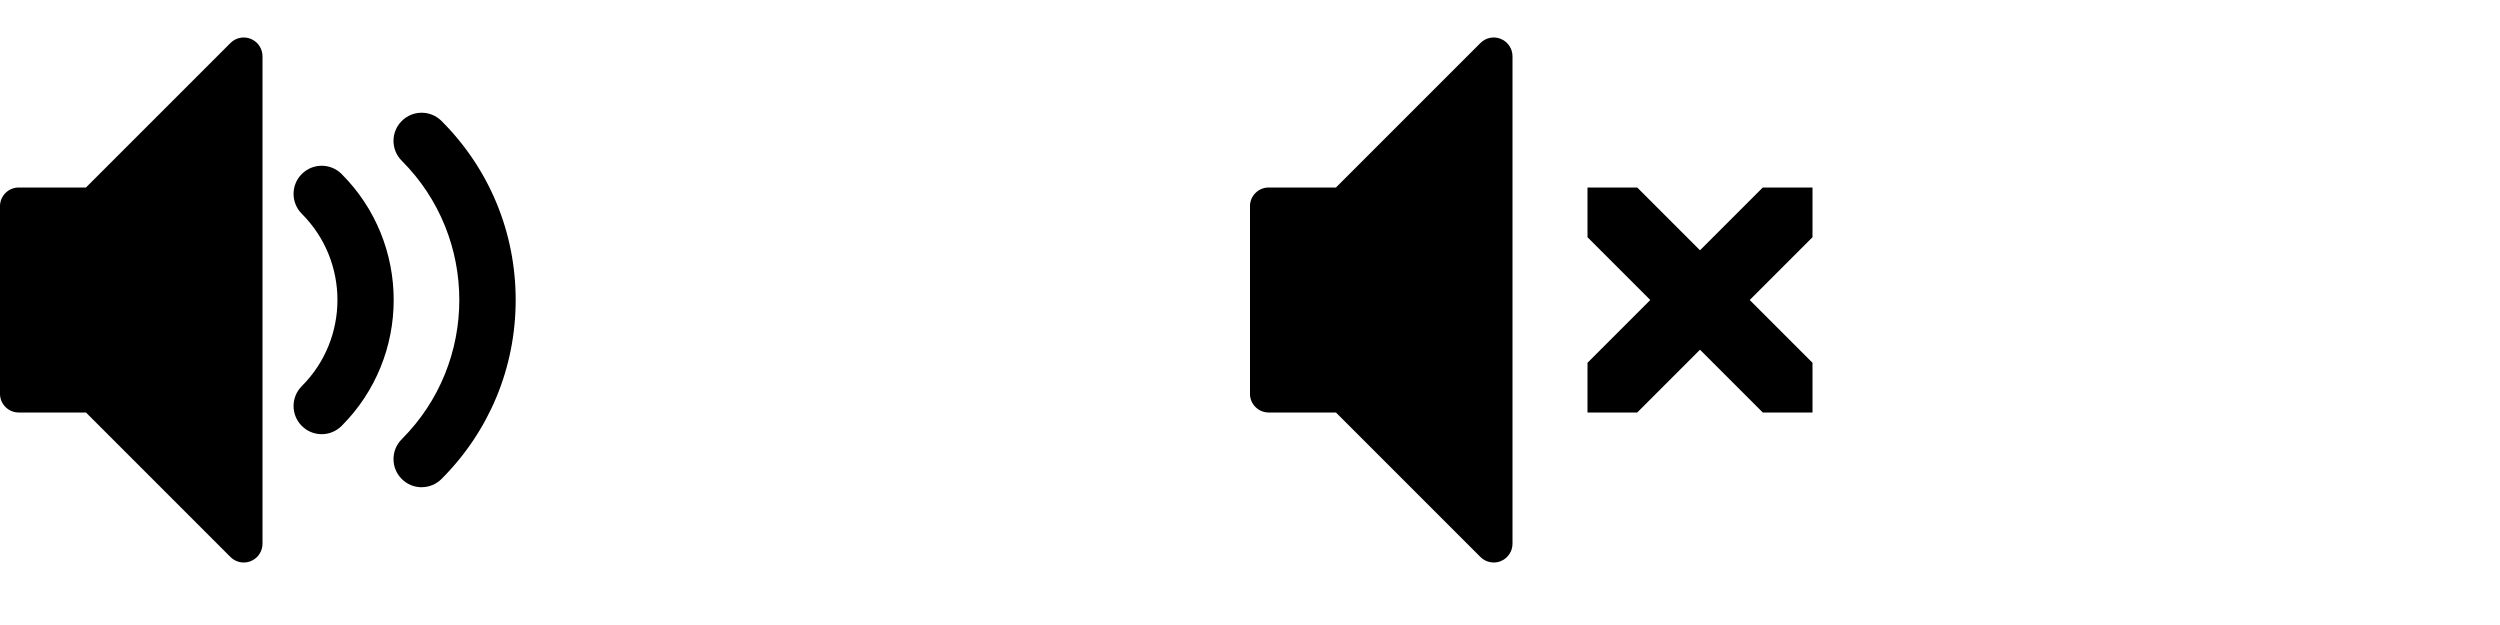 <svg width="100" height="25" viewBox="0 0 100 25" fill="none" xmlns="http://www.w3.org/2000/svg">
<g clip-path="url(#clip0_202_1994)">
<path d="M16.865 19.489C16.577 19.489 16.289 19.38 16.07 19.159C15.63 18.72 15.63 18.007 16.07 17.568C19.14 14.497 19.14 9.501 16.07 6.43C15.63 5.991 15.63 5.278 16.07 4.839C16.509 4.399 17.222 4.399 17.661 4.839C19.574 6.751 20.627 9.294 20.627 11.998C20.627 14.703 19.574 17.245 17.661 19.158C17.442 19.377 17.154 19.488 16.866 19.488L16.865 19.489ZM12.867 17.367C12.579 17.367 12.291 17.257 12.072 17.037C11.633 16.597 11.633 15.885 12.072 15.445C13.973 13.545 13.973 10.452 12.072 8.551C11.633 8.112 11.633 7.399 12.072 6.96C12.512 6.52 13.224 6.52 13.664 6.96C16.442 9.738 16.442 14.257 13.664 17.037C13.445 17.256 13.157 17.367 12.869 17.367H12.867Z" fill="black"/>
<path d="M9.75 22.5C9.555 22.5 9.363 22.423 9.219 22.281L3.438 16.5H0.749C0.335 16.5 -0.001 16.164 -0.001 15.75V8.25C-0.001 7.836 0.335 7.5 0.749 7.5H3.438L9.219 1.719C9.434 1.504 9.756 1.44 10.037 1.557C10.317 1.674 10.5 1.947 10.5 2.25V21.75C10.5 22.053 10.317 22.327 10.037 22.443C9.944 22.482 9.846 22.5 9.75 22.5Z" fill="black"/>
</g>
<g clip-path="url(#clip1_202_1994)">
<path d="M72.5 14.511V16.5H70.511L68 13.989L65.489 16.5H63.5V14.511L66.011 12L63.5 9.489V7.5H65.489L68 10.011L70.511 7.5H72.5V9.489L69.989 12L72.5 14.511Z" fill="black"/>
<path d="M59.75 22.5C59.555 22.5 59.363 22.423 59.219 22.281L53.438 16.5H50.748C50.334 16.5 49.998 16.164 49.998 15.75V8.25C49.998 7.836 50.334 7.5 50.748 7.5H53.438L59.219 1.719C59.434 1.504 59.756 1.44 60.036 1.557C60.317 1.674 60.5 1.947 60.5 2.25V21.75C60.5 22.053 60.317 22.327 60.036 22.443C59.944 22.482 59.846 22.5 59.75 22.5Z" fill="black"/>
</g>
<defs>
<clipPath id="clip0_202_1994">
<rect width="24" height="24" fill="white"/>
</clipPath>
<clipPath id="clip1_202_1994">
<rect width="24" height="24" fill="white" transform="translate(50)"/>
</clipPath>
</defs>
</svg>
